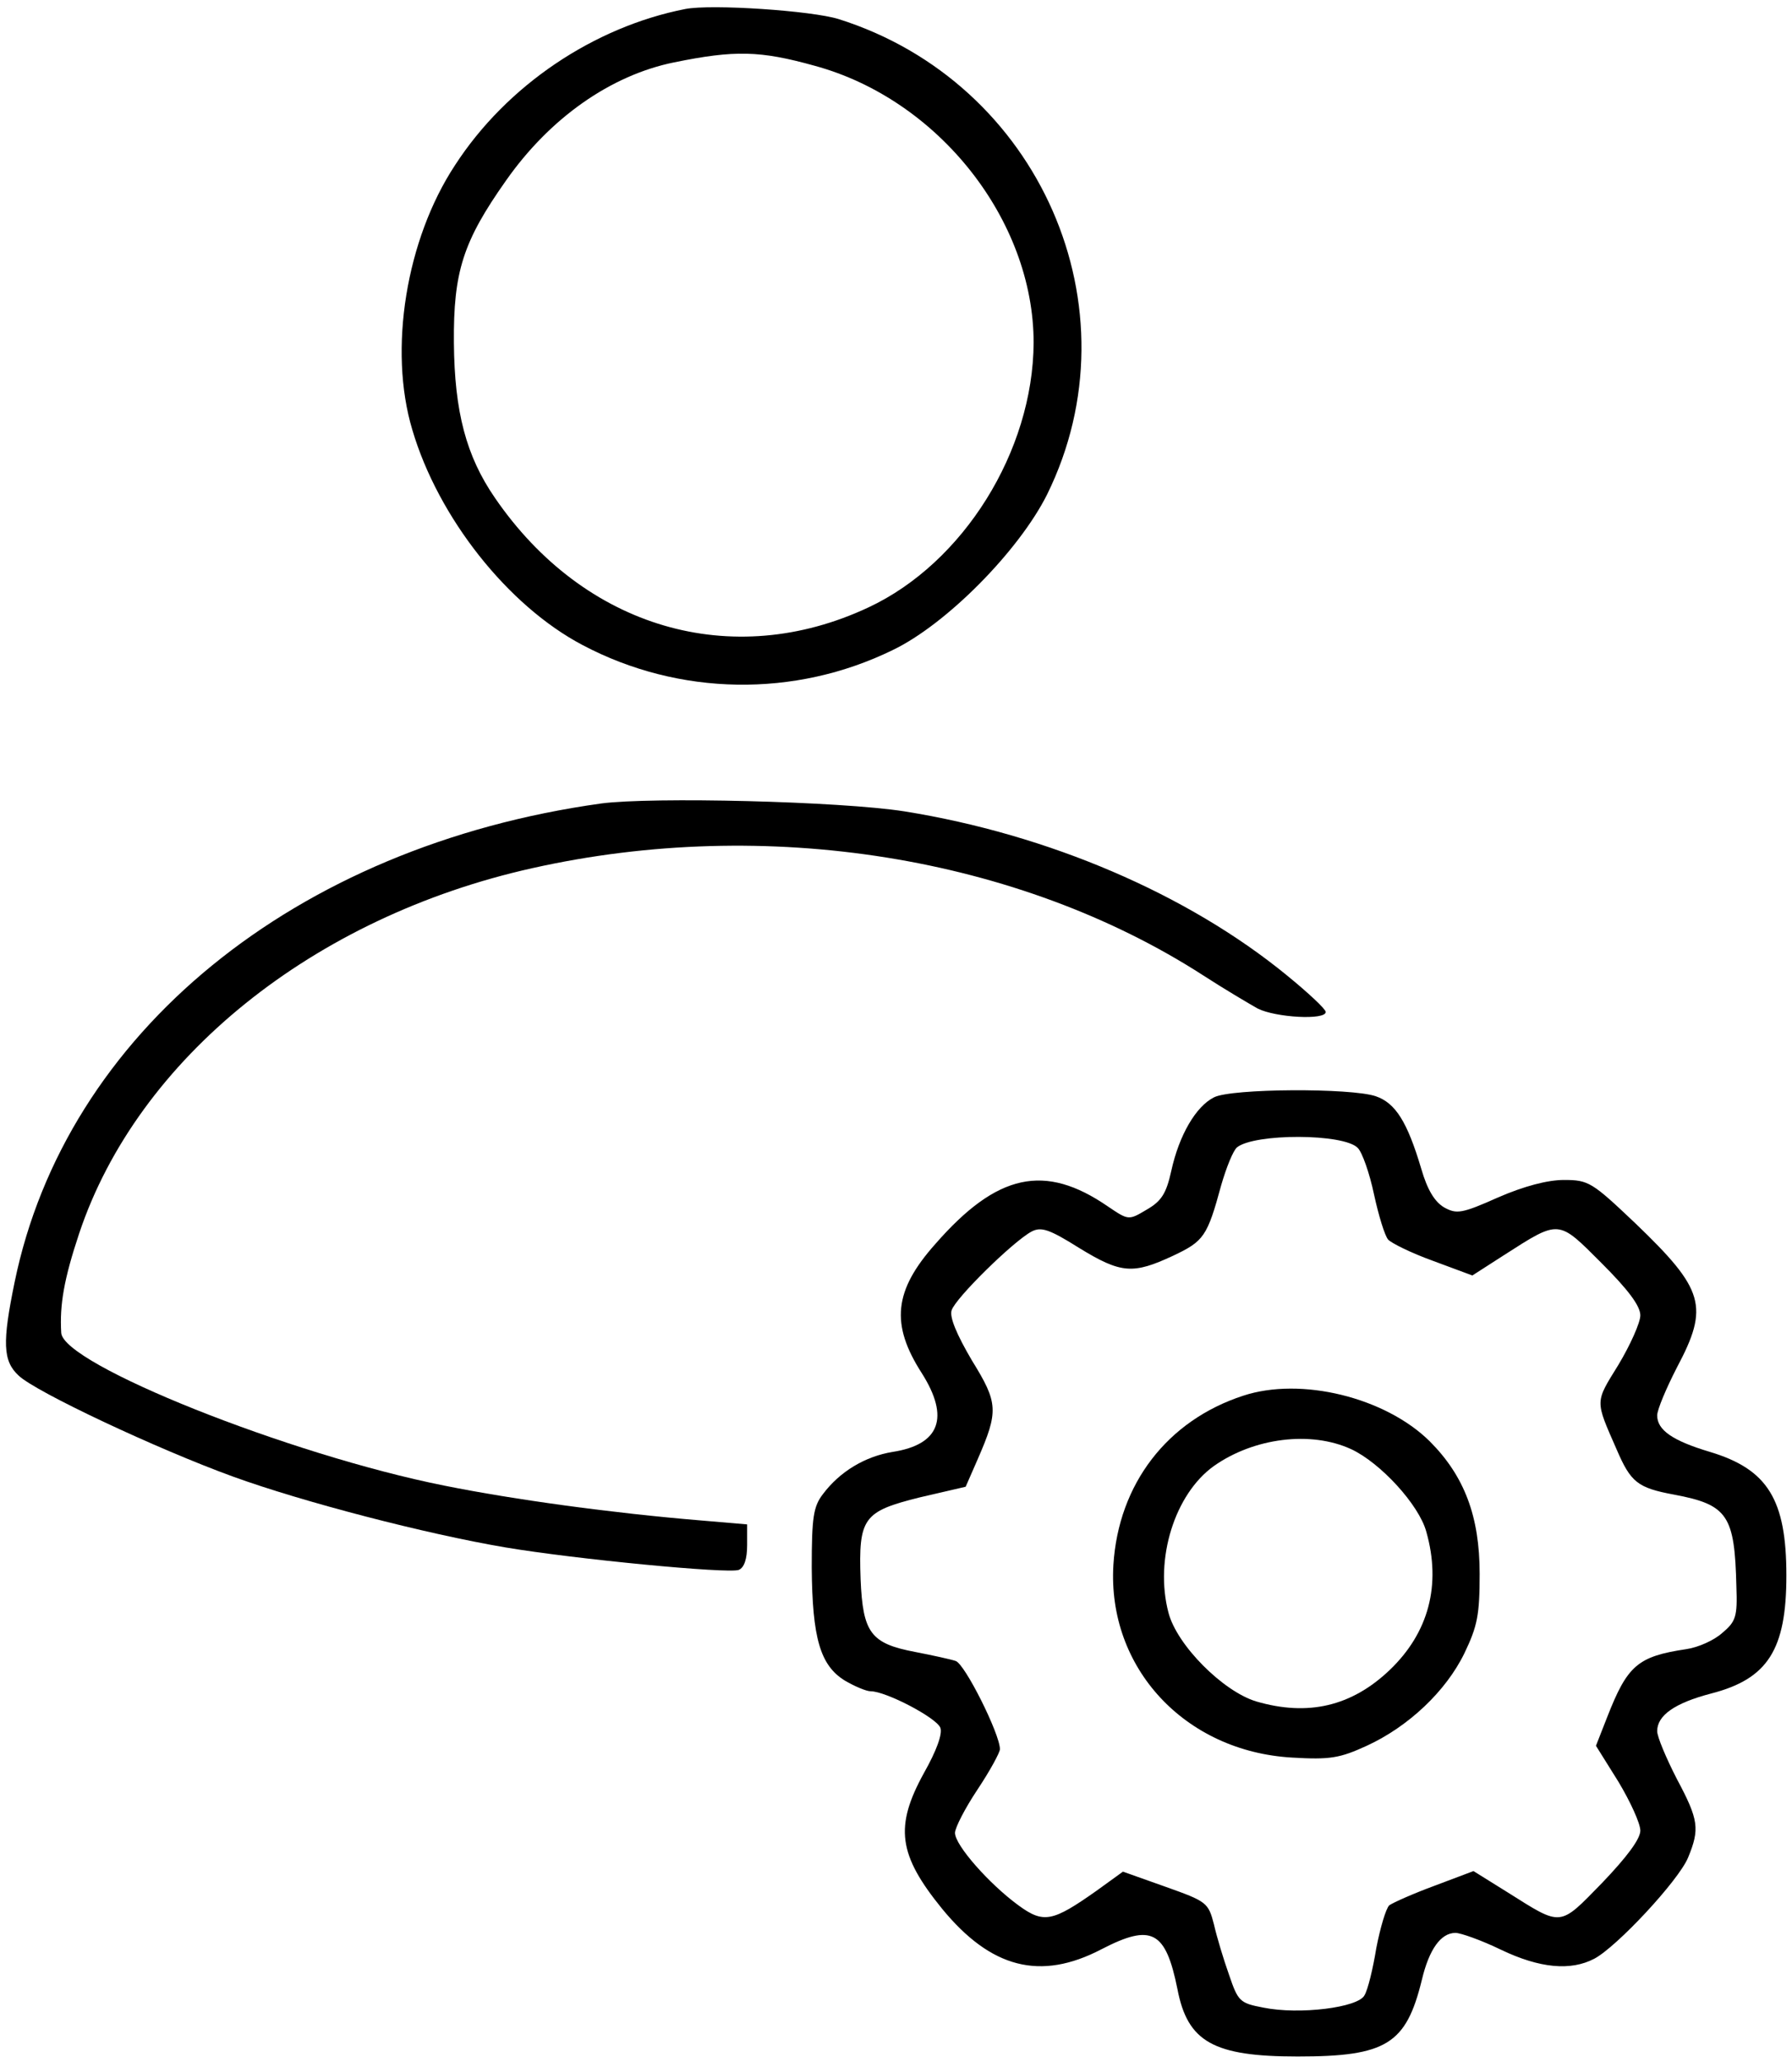 <?xml version="1.0" standalone="no"?>
<!DOCTYPE svg PUBLIC "-//W3C//DTD SVG 20010904//EN"
 "http://www.w3.org/TR/2001/REC-SVG-20010904/DTD/svg10.dtd">
<svg version="1.0" xmlns="http://www.w3.org/2000/svg"
 width="319pt" height="367pt" viewBox="0 0 319 367"
 preserveAspectRatio="xMidYMid meet">

<g transform="translate(0,367) scale(0.1,-0.1)"
fill="#000000" stroke="none">
<path d="M1220 3654 c-163 -32 -318 -136 -410 -278 -87 -132 -119 -328 -76
-471 46 -156 170 -313 303 -383 172 -91 378 -94 552 -9 96 46 225 177 275 277
163 331 -13 733 -371 846 -48 15 -226 27 -273 18z m230 -101 c221 -60 390
-275 390 -493 -1 -193 -125 -392 -294 -471 -243 -114 -506 -37 -665 195 -51
74 -72 153 -73 276 -1 126 16 180 93 289 78 111 186 187 299 210 108 22 153
21 250 -6z"/>
<path d="M1070 2240 c-546 -76 -953 -409 -1044 -852 -22 -107 -21 -140 7 -166
30 -29 247 -131 382 -180 124 -45 343 -102 485 -126 125 -21 396 -47 415 -40
10 4 15 20 15 44 l0 37 -82 7 c-157 13 -333 37 -457 62 -276 55 -679 216 -682
272 -3 50 5 96 32 177 104 311 416 563 807 650 416 93 865 21 1194 -191 37
-24 81 -50 97 -59 32 -16 121 -21 121 -6 0 5 -31 34 -69 65 -177 145 -425 251
-681 292 -115 18 -450 26 -540 14z"/>
<path d="M2161 1717 c-32 -16 -62 -67 -76 -131 -9 -41 -18 -54 -44 -69 -32
-19 -32 -19 -69 6 -112 77 -197 59 -307 -67 -74 -83 -80 -143 -24 -230 50 -79
32 -127 -52 -140 -49 -8 -94 -35 -124 -75 -17 -22 -20 -41 -20 -131 1 -125 15
-174 59 -201 17 -10 38 -19 46 -19 27 0 117 -47 124 -65 4 -11 -7 -41 -29 -80
-53 -96 -46 -146 32 -242 87 -106 175 -129 284 -72 89 46 114 33 135 -71 18
-94 64 -120 214 -120 158 0 193 22 221 136 13 55 34 84 60 84 9 0 46 -13 81
-30 69 -33 124 -38 166 -16 40 21 150 139 167 180 21 51 19 67 -20 140 -19 37
-35 75 -35 85 0 28 31 50 96 67 101 26 134 78 134 210 0 135 -33 189 -136 220
-67 20 -94 39 -94 65 0 10 16 48 35 85 58 109 49 139 -74 257 -77 73 -83 77
-127 77 -29 0 -71 -11 -117 -31 -65 -29 -74 -30 -96 -18 -17 10 -30 31 -41 69
-25 84 -46 117 -81 129 -44 15 -257 14 -288 -2z m256 -90 c8 -8 21 -45 29 -83
8 -37 19 -73 25 -80 5 -6 41 -24 80 -38 l70 -26 56 36 c100 64 96 64 174 -14
47 -47 69 -76 69 -93 0 -13 -18 -53 -39 -88 -42 -68 -42 -62 -3 -151 25 -58
37 -68 102 -80 96 -18 108 -37 111 -164 2 -53 -1 -62 -25 -82 -14 -13 -43 -26
-64 -29 -87 -13 -105 -29 -141 -121 l-20 -51 40 -64 c21 -35 39 -74 39 -87 0
-15 -24 -47 -68 -93 -77 -79 -71 -78 -168 -17 l-61 38 -69 -26 c-38 -14 -74
-30 -81 -35 -6 -6 -16 -40 -23 -76 -6 -37 -15 -74 -21 -84 -11 -22 -116 -35
-180 -22 -42 8 -45 11 -61 58 -10 28 -22 68 -27 90 -10 39 -13 41 -86 67 l-76
27 -47 -34 c-78 -55 -94 -59 -139 -26 -52 38 -113 107 -113 129 0 9 18 44 40
77 22 33 40 66 40 72 0 27 -63 153 -79 157 -9 3 -41 10 -72 16 -79 15 -93 34
-97 129 -4 110 5 121 105 146 l82 19 21 48 c38 87 37 101 -10 177 -27 46 -40
77 -36 89 7 22 109 122 142 140 17 9 31 5 85 -29 75 -46 96 -47 167 -14 55 26
61 34 86 126 9 31 21 61 28 67 31 25 190 25 215 -1z"/>
<path d="M2213 1186 c-135 -44 -222 -157 -231 -301 -11 -183 127 -332 318
-343 68 -4 85 -1 133 21 74 34 141 97 174 165 23 48 27 68 27 141 0 102 -27
174 -89 236 -79 78 -229 115 -332 81z m192 -95 c52 -24 121 -99 134 -147 27
-95 4 -180 -65 -246 -68 -65 -146 -83 -238 -56 -59 18 -141 100 -156 158 -25
95 11 211 81 261 71 50 172 63 244 30z"/>
</g>
</svg>
